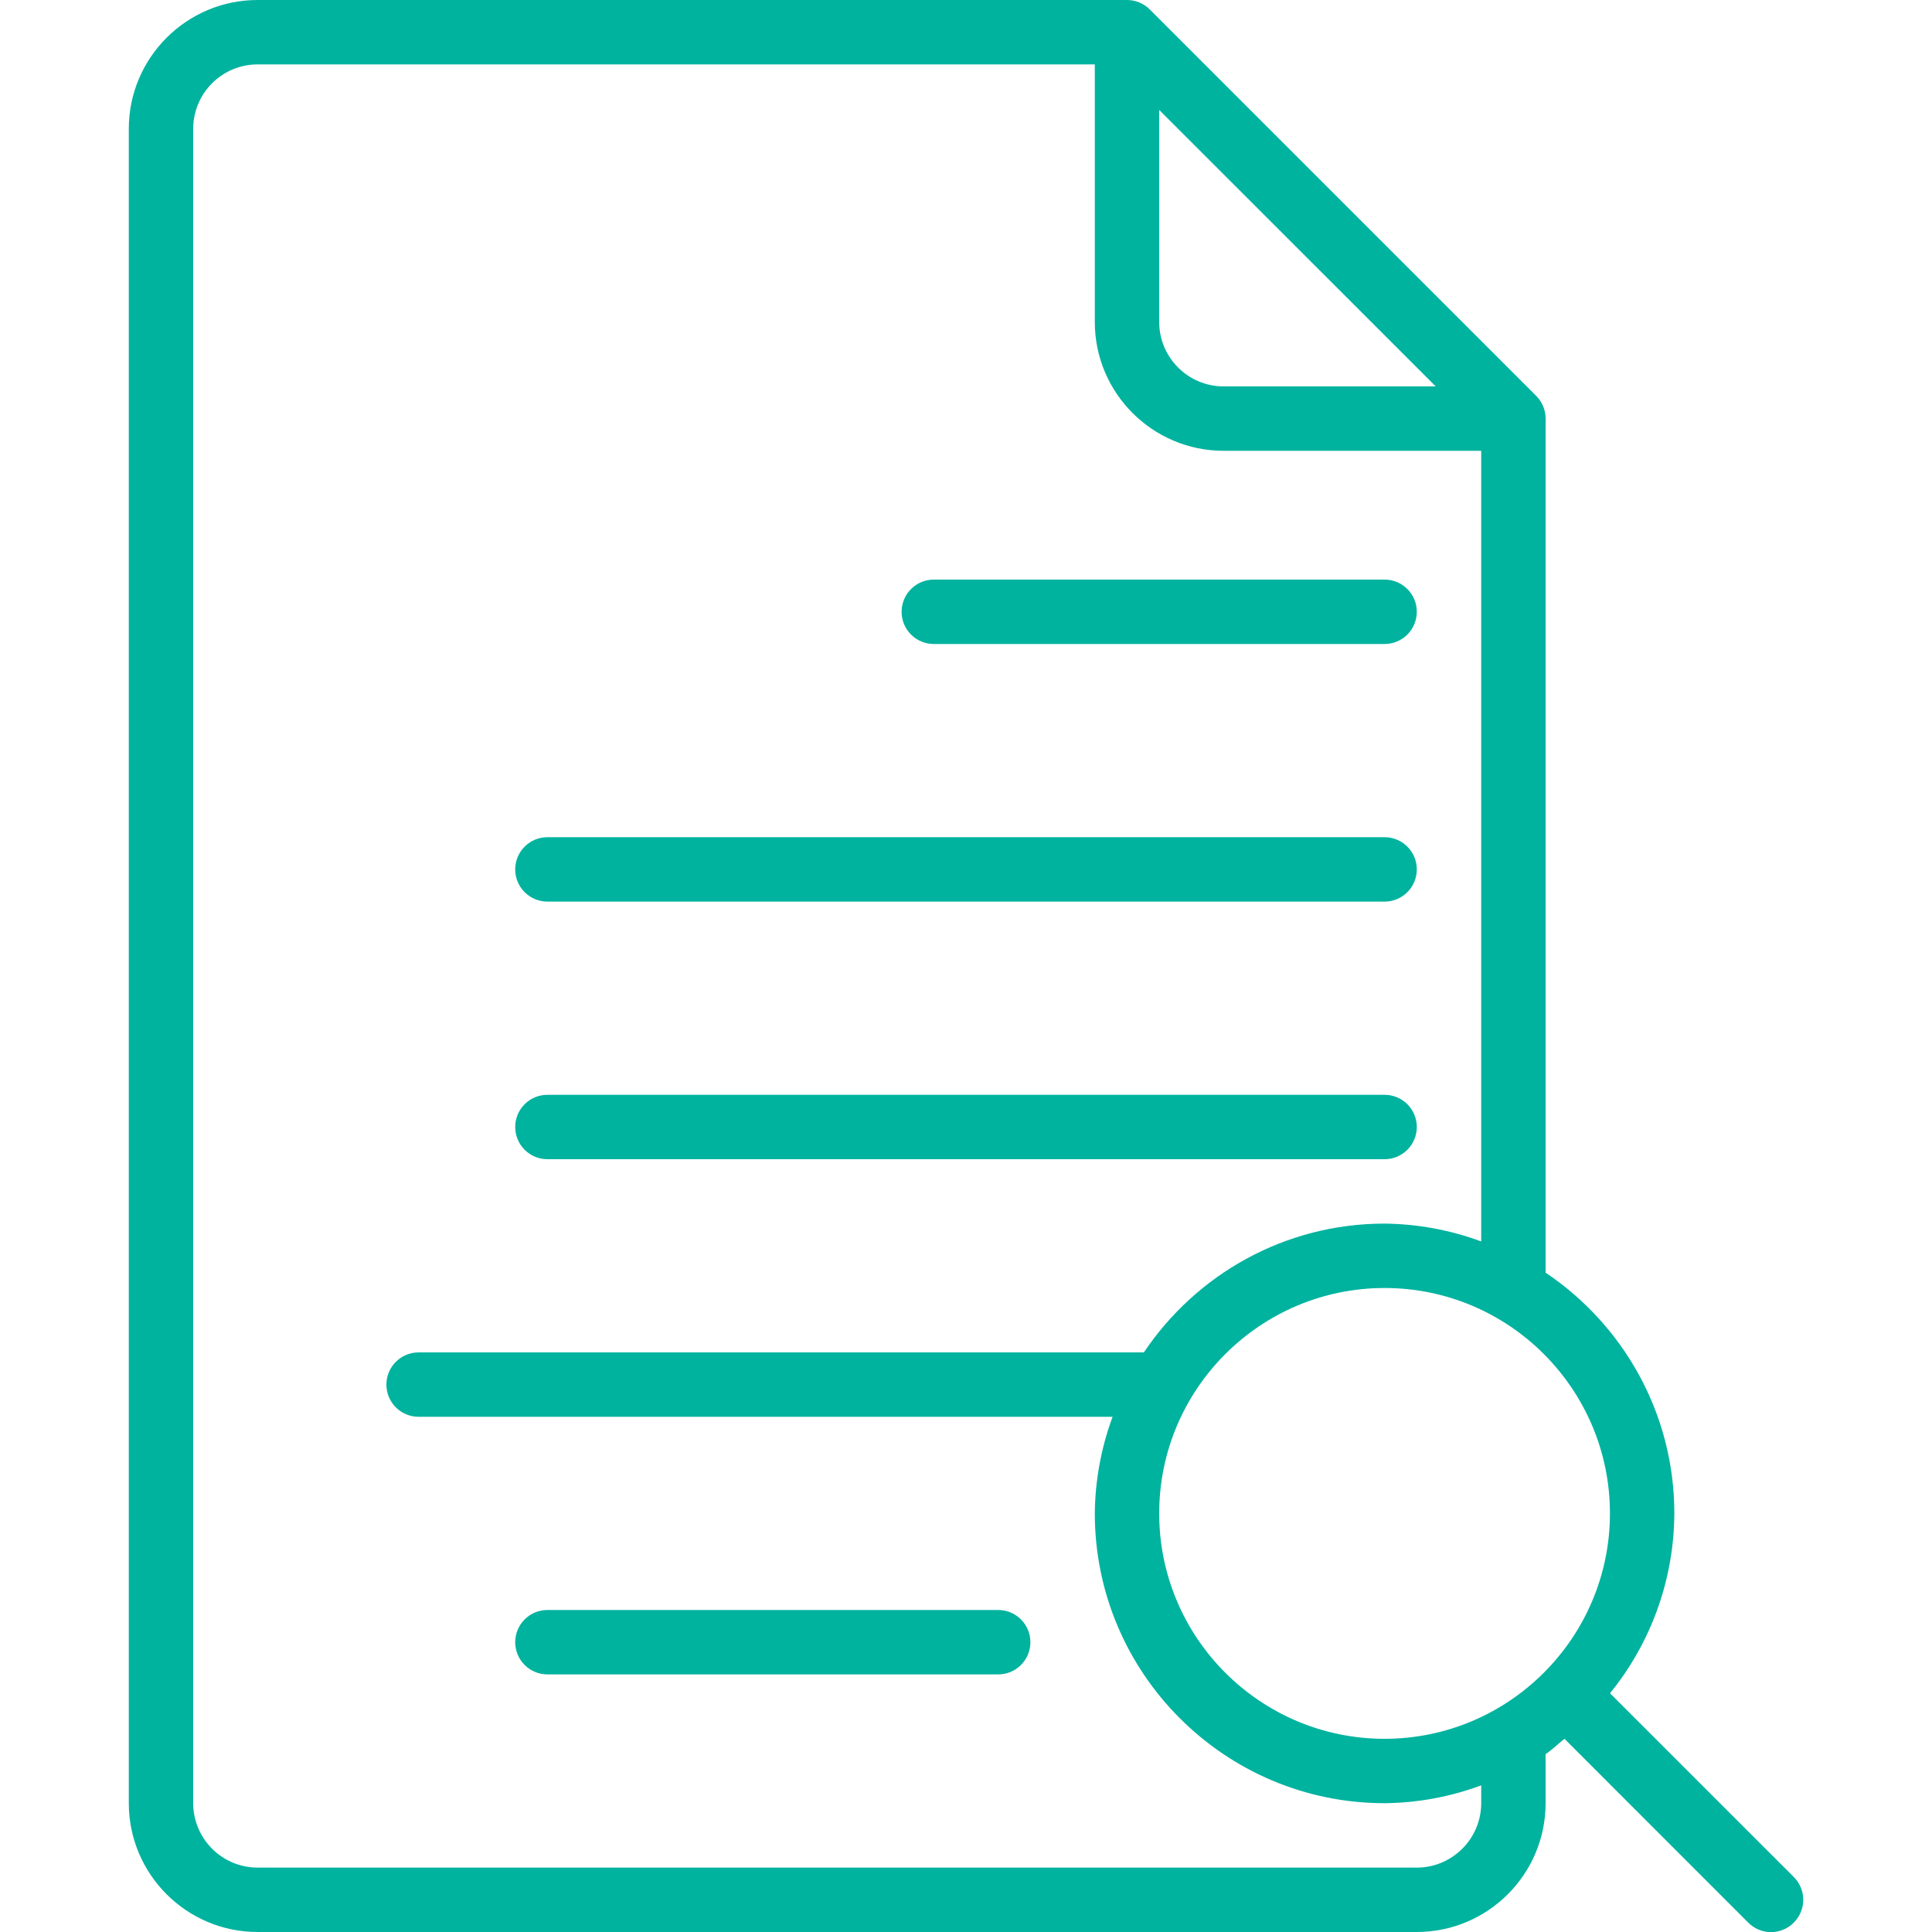<svg width="60" height="60" viewBox="0 0 60 60" fill="none" xmlns="http://www.w3.org/2000/svg">
<g clip-path="url(#clip0_9505_14687)">
<path d="M17 28H43C43.265 28 43.52 27.895 43.707 27.707C43.895 27.52 44 27.265 44 27C44 26.735 43.895 26.48 43.707 26.293C43.52 26.105 43.265 26 43 26H17C16.735 26 16.48 26.105 16.293 26.293C16.105 26.48 16 26.735 16 27C16 27.265 16.105 27.52 16.293 27.707C16.48 27.895 16.735 28 17 28V28ZM17 36H43C43.265 36 43.52 35.895 43.707 35.707C43.895 35.52 44 35.265 44 35C44 34.735 43.895 34.48 43.707 34.293C43.52 34.105 43.265 34 43 34H17C16.735 34 16.48 34.105 16.293 34.293C16.105 34.48 16 34.735 16 35C16 35.265 16.105 35.52 16.293 35.707C16.48 35.895 16.735 36 17 36V36ZM31 50H17C16.735 50 16.48 50.105 16.293 50.293C16.105 50.48 16 50.735 16 51C16 51.265 16.105 51.52 16.293 51.707C16.48 51.895 16.735 52 17 52H31C31.265 52 31.52 51.895 31.707 51.707C31.895 51.52 32 51.265 32 51C32 50.735 31.895 50.48 31.707 50.293C31.52 50.105 31.265 50 31 50ZM29 20H43C43.265 20 43.52 19.895 43.707 19.707C43.895 19.52 44 19.265 44 19C44 18.735 43.895 18.48 43.707 18.293C43.52 18.105 43.265 18 43 18H29C28.735 18 28.48 18.105 28.293 18.293C28.105 18.48 28 18.735 28 19C28 19.265 28.105 19.52 28.293 19.707C28.48 19.895 28.735 20 29 20Z" fill="#00B39F"/>
<path d="M55.708 58.292L50 52.586C51.284 51.007 51.989 49.035 51.998 47C51.998 43.888 50.408 41.14 48 39.524V13C48 12.735 47.895 12.481 47.708 12.294L35.708 0.294C35.615 0.201 35.505 0.127 35.383 0.076C35.262 0.026 35.132 2.78694e-05 35 0L8 0C5.794 0 4 1.794 4 4V56C4 58.206 5.794 60 8 60H44C46.206 60 48 58.206 48 56V54.476C48.21 54.336 48.388 54.156 48.586 54L54.292 59.708C54.385 59.802 54.495 59.876 54.616 59.927C54.738 59.977 54.868 60.004 55 60.004C55.132 60.004 55.262 59.977 55.384 59.927C55.505 59.876 55.615 59.802 55.708 59.708C55.801 59.615 55.875 59.505 55.925 59.383C55.976 59.262 56.002 59.132 56.002 59C56.002 58.868 55.976 58.738 55.925 58.617C55.875 58.495 55.801 58.385 55.708 58.292ZM49.998 47C49.998 50.86 46.858 54 42.998 54C39.138 54 36 50.86 36 47C36 43.14 39.14 40 43 40C46.86 40 49.998 43.14 49.998 47ZM36 3.414L44.588 12H38C36.898 12 36 11.102 36 10V3.414ZM46 56C46 57.102 45.102 58 44 58H8C6.898 58 6 57.102 6 56V4C6 3.47 6.211 2.961 6.586 2.586C6.961 2.211 7.47 2 8 2H34V10C34 12.206 35.794 14 38 14H46V38.554C45.039 38.198 44.024 38.011 43 38C39.886 38 37.14 39.59 35.524 42H13C12.735 42 12.48 42.105 12.293 42.293C12.105 42.48 12 42.735 12 43C12 43.265 12.105 43.52 12.293 43.707C12.48 43.895 12.735 44 13 44H34.552C34.197 44.961 34.01 45.976 34 47C34 51.962 38.038 56 43 56C44.025 55.99 45.04 55.803 46 55.446V56Z" fill="#00B39F"/>
</g>
<defs>
<clipPath id="clip0_9505_14687">
<rect width="60" height="60" fill="white"/>
</clipPath>
</defs>
</svg>
